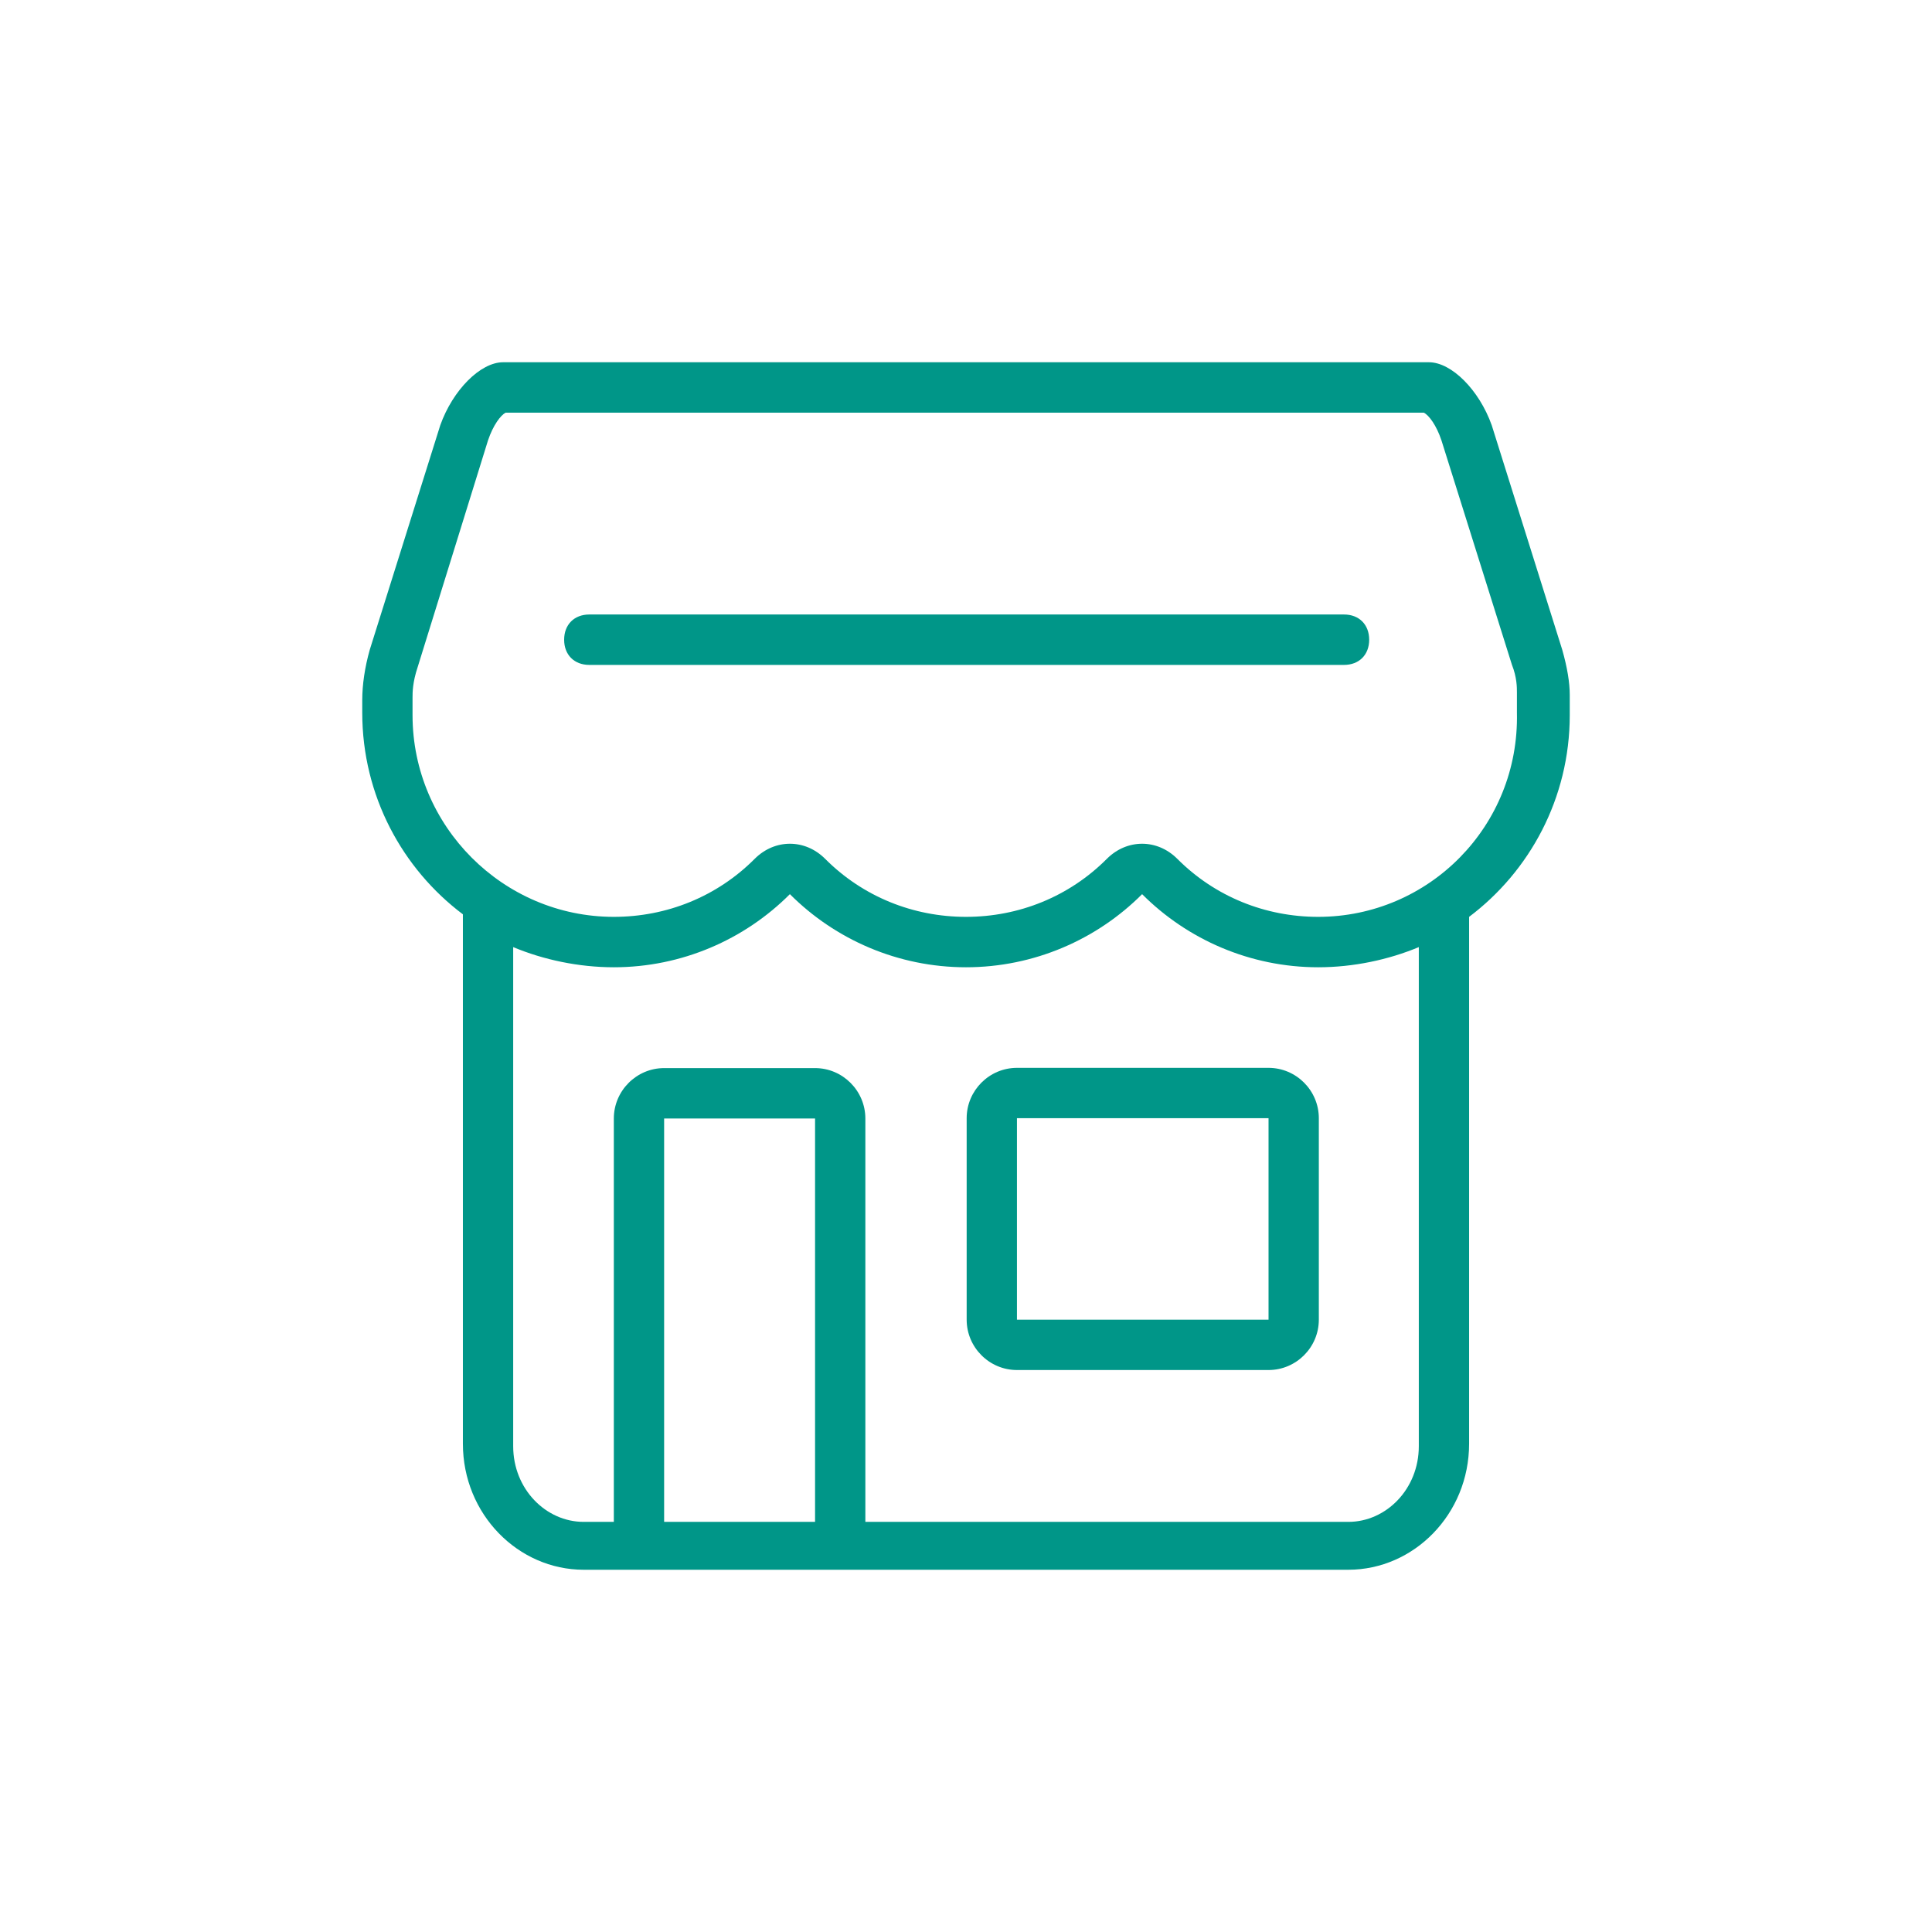 <svg xmlns="http://www.w3.org/2000/svg" width="32" height="32" viewBox="0 0 32 32">
  <g fill="#009688" transform="translate(6 6)">
    <path d="M15.011,11.687 L10.844,11.687 C10.386,11.687 10.011,12.062 10.011,12.521 L10.011,15.858 C10.011,16.317 10.386,16.692 10.844,16.692 L15.011,16.692 C15.469,16.692 15.844,16.317 15.844,15.858 L15.844,12.521 C15.844,12.062 15.469,11.687 15.011,11.687 Z M15.011,15.858 L10.844,15.858 L10.844,12.521 L15.011,12.521 L15.011,15.858 Z M16.261,4.178 L3.761,4.178 C3.511,4.178 3.344,4.345 3.344,4.596 C3.344,4.846 3.511,5.013 3.761,5.013 L16.261,5.013 C16.511,5.013 16.678,4.846 16.678,4.596 C16.678,4.345 16.511,4.178 16.261,4.178 Z"/>
    <path d="M20,5.846 L20,5.511 C20,5.303 19.958,5.052 19.875,4.76 L18.708,1.044 C18.5,0.459 18.042,0 17.667,0 L2.333,0 C1.958,0 1.5,0.459 1.292,1.044 L0.125,4.76 C0.042,5.052 0,5.344 0,5.595 L0,5.804 C0,7.182 0.667,8.392 1.667,9.144 L1.667,17.912 C1.667,19.081 2.583,20 3.667,20 L16.333,20 C17.417,20 18.333,19.081 18.333,17.912 L18.333,9.186 C19.333,8.434 20,7.223 20,5.846 Z M7.5,12.526 L7.5,19.207 L5,19.207 L5,12.526 L7.5,12.526 Z M17.5,17.954 C17.5,18.664 16.958,19.207 16.333,19.207 L8.333,19.207 L8.333,12.526 C8.333,12.067 7.958,11.691 7.5,11.691 L5,11.691 C4.542,11.691 4.167,12.067 4.167,12.526 L4.167,19.207 L3.667,19.207 C3.042,19.207 2.5,18.664 2.5,17.954 L2.5,9.687 C3,9.896 3.583,10.021 4.167,10.021 C5.292,10.021 6.333,9.562 7.083,8.81 C7.833,9.562 8.875,10.021 10,10.021 C11.125,10.021 12.167,9.562 12.917,8.81 C13.667,9.562 14.708,10.021 15.833,10.021 C16.417,10.021 17,9.896 17.5,9.687 L17.5,17.954 Z M15.833,9.186 C14.958,9.186 14.125,8.852 13.5,8.225 C13.333,8.058 13.125,7.975 12.917,7.975 C12.708,7.975 12.5,8.058 12.333,8.225 C11.708,8.852 10.875,9.186 10,9.186 C9.125,9.186 8.292,8.852 7.667,8.225 C7.5,8.058 7.292,7.975 7.083,7.975 C6.875,7.975 6.667,8.058 6.5,8.225 C5.875,8.852 5.042,9.186 4.167,9.186 C2.333,9.186 0.833,7.683 0.833,5.846 L0.833,5.678 L0.833,5.553 C0.833,5.47 0.833,5.303 0.917,5.052 L2.083,1.294 C2.167,1.044 2.292,0.877 2.375,0.835 L17.583,0.835 C17.667,0.877 17.792,1.044 17.875,1.294 L19.042,5.01 C19.125,5.219 19.125,5.386 19.125,5.47 L19.125,5.804 C19.167,7.683 17.667,9.186 15.833,9.186 Z"/>
  </g>
</svg>
